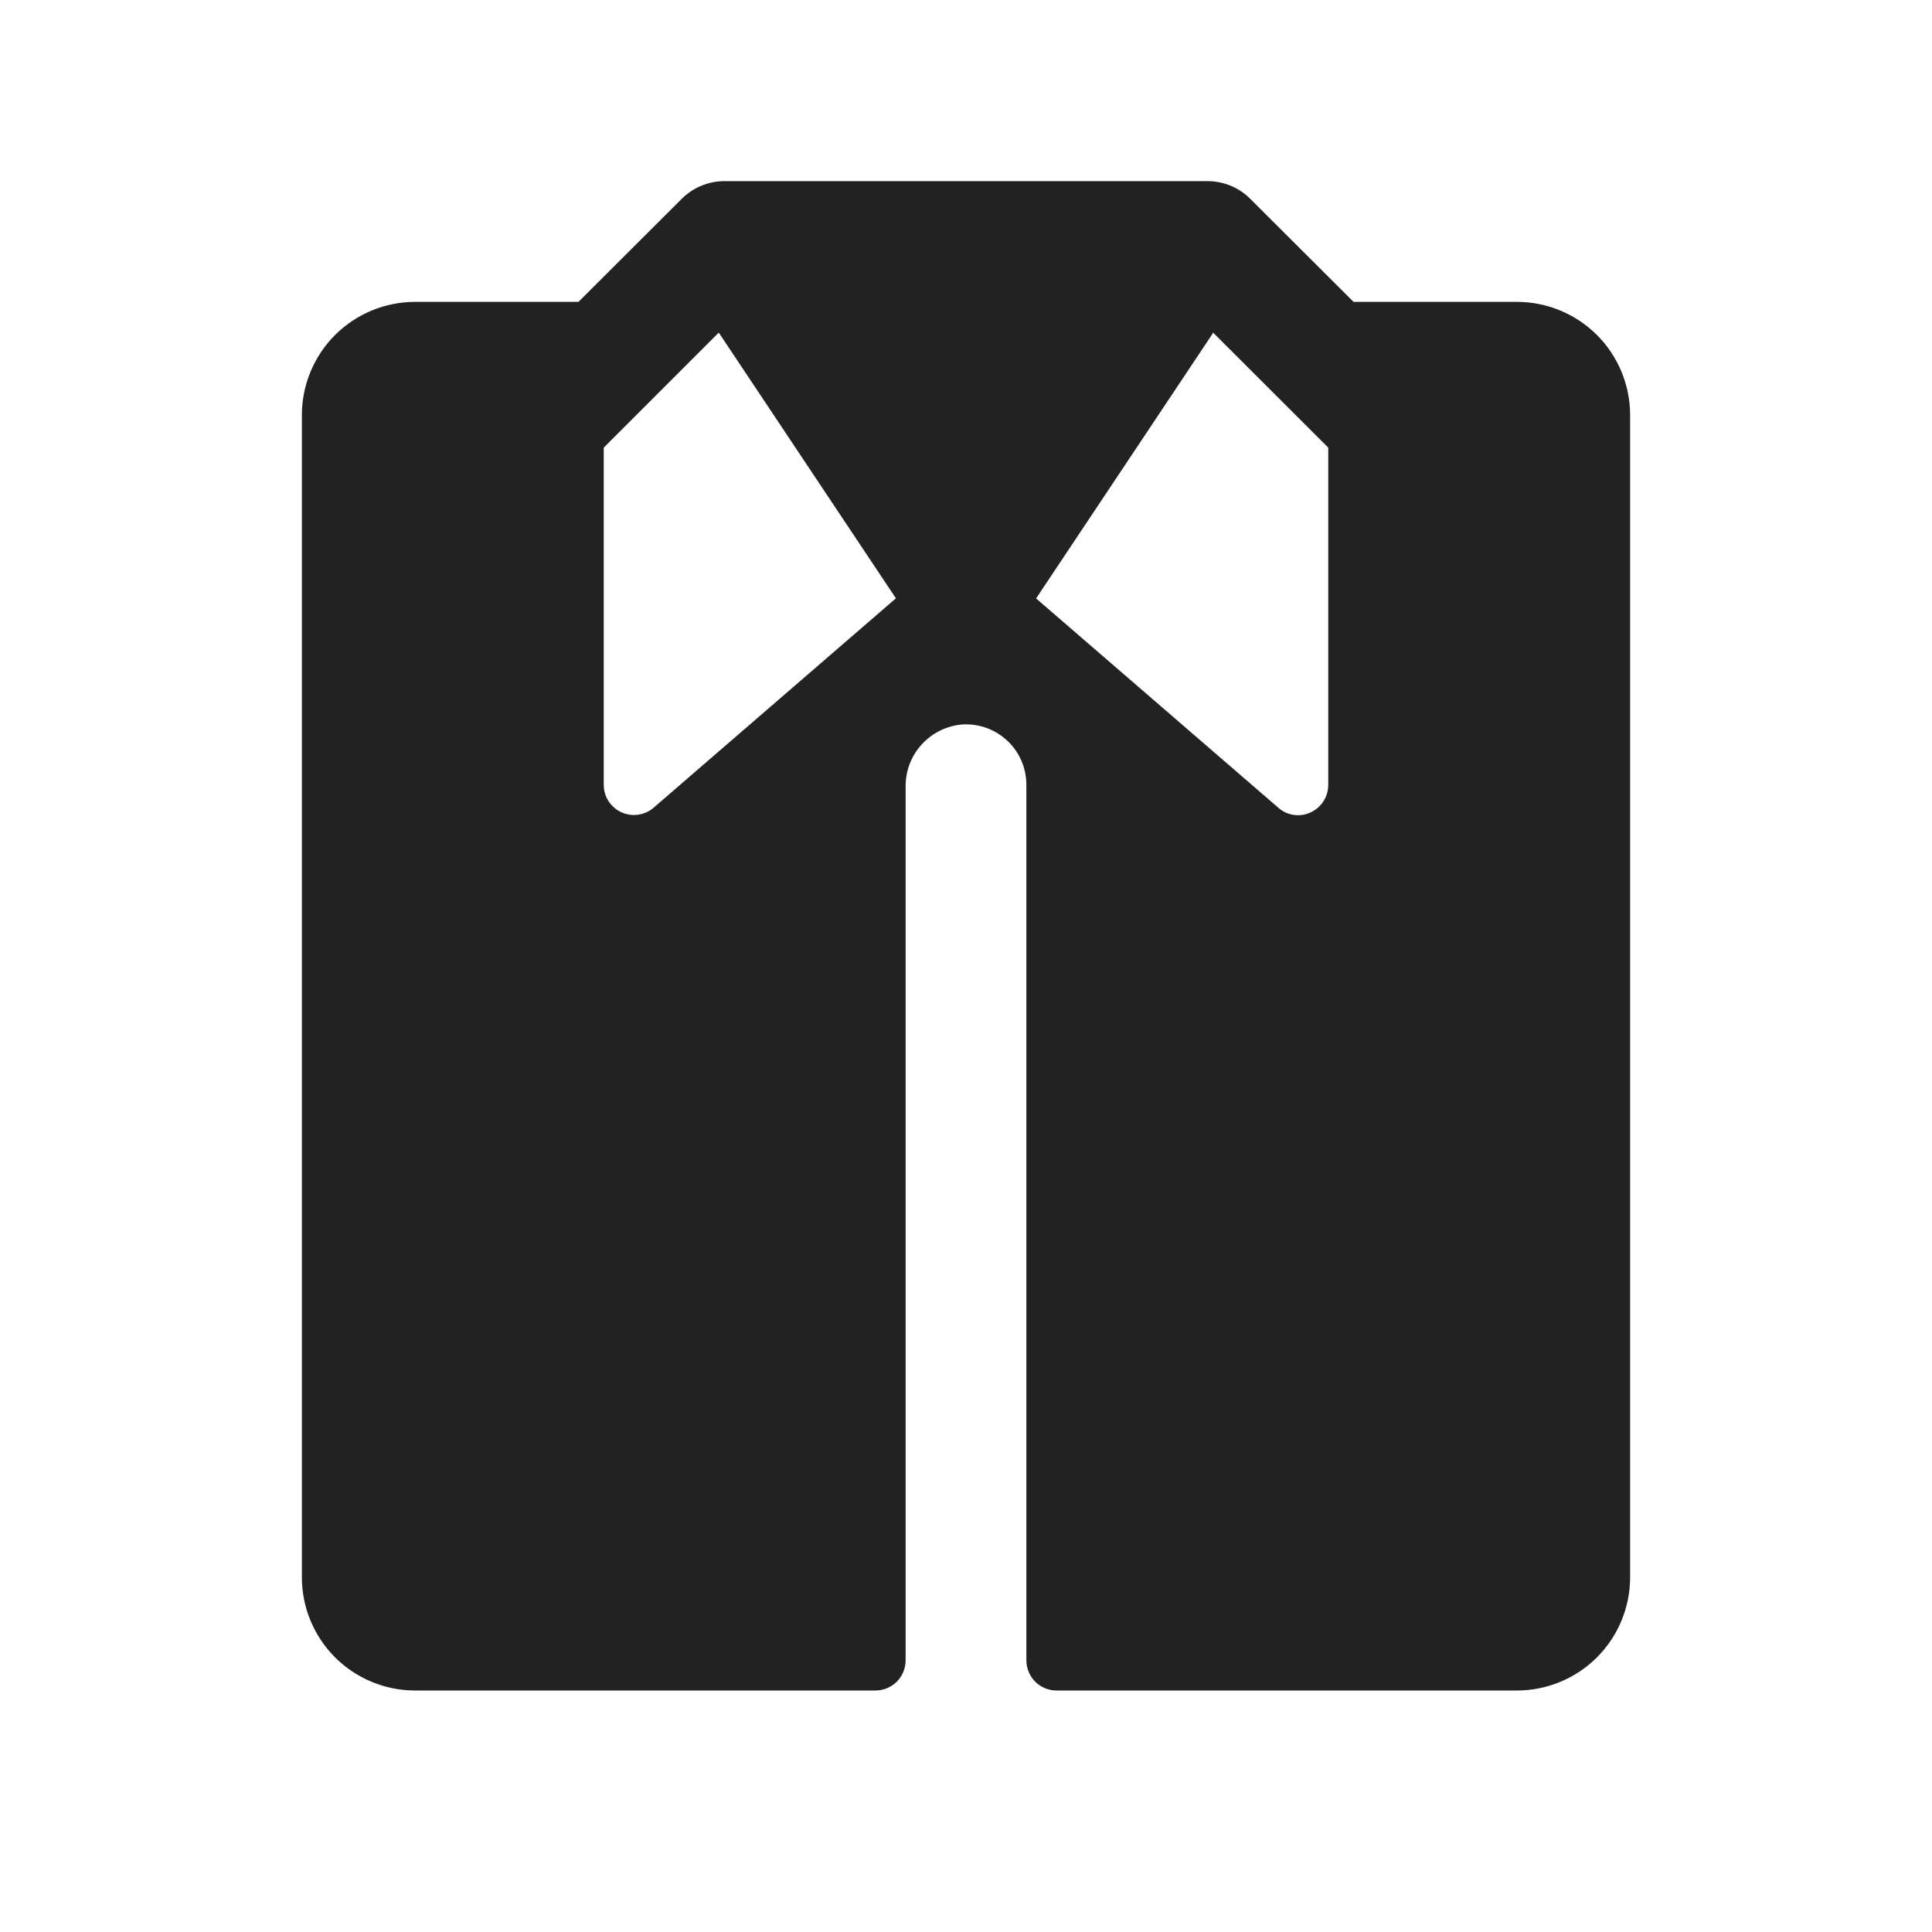 <svg width="32" height="32" viewBox="0 0 32 32" fill="none" xmlns="http://www.w3.org/2000/svg">
<path d="M25.125 5H22.419L20.707 3.292C20.615 3.2 20.504 3.126 20.383 3.076C20.262 3.026 20.131 3 20 3H12C11.869 3 11.739 3.026 11.617 3.076C11.496 3.126 11.385 3.2 11.293 3.292L9.581 5H6.875C6.378 5 5.901 5.198 5.549 5.549C5.198 5.901 5 6.378 5 6.875V26.125C5 26.622 5.198 27.099 5.549 27.451C5.901 27.802 6.378 28 6.875 28H14.5C14.633 28 14.76 27.947 14.854 27.854C14.947 27.76 15 27.633 15 27.5V13.034C14.996 12.775 15.09 12.525 15.264 12.333C15.437 12.142 15.676 12.022 15.934 12C16.07 11.991 16.208 12.01 16.337 12.056C16.466 12.102 16.584 12.175 16.684 12.268C16.784 12.362 16.864 12.476 16.918 12.601C16.972 12.727 17 12.863 17 13V27.5C17 27.633 17.053 27.76 17.146 27.854C17.24 27.947 17.367 28 17.5 28H25.125C25.622 28 26.099 27.802 26.451 27.451C26.802 27.099 27 26.622 27 26.125V6.875C27 6.378 26.802 5.901 26.451 5.549C26.099 5.198 25.622 5 25.125 5ZM10.818 13.385C10.744 13.445 10.656 13.483 10.562 13.495C10.468 13.507 10.373 13.491 10.287 13.451C10.201 13.411 10.129 13.347 10.078 13.267C10.027 13.187 10 13.095 10 13V7.414L11.905 5.509L14.839 9.91L10.818 13.385ZM22 13C22 13.095 21.973 13.188 21.922 13.269C21.871 13.349 21.799 13.413 21.712 13.454C21.628 13.495 21.533 13.51 21.44 13.499C21.347 13.488 21.259 13.45 21.186 13.39L17.161 9.912L20.095 5.511L22 7.414V13Z" fill="#222222"/>
</svg>
